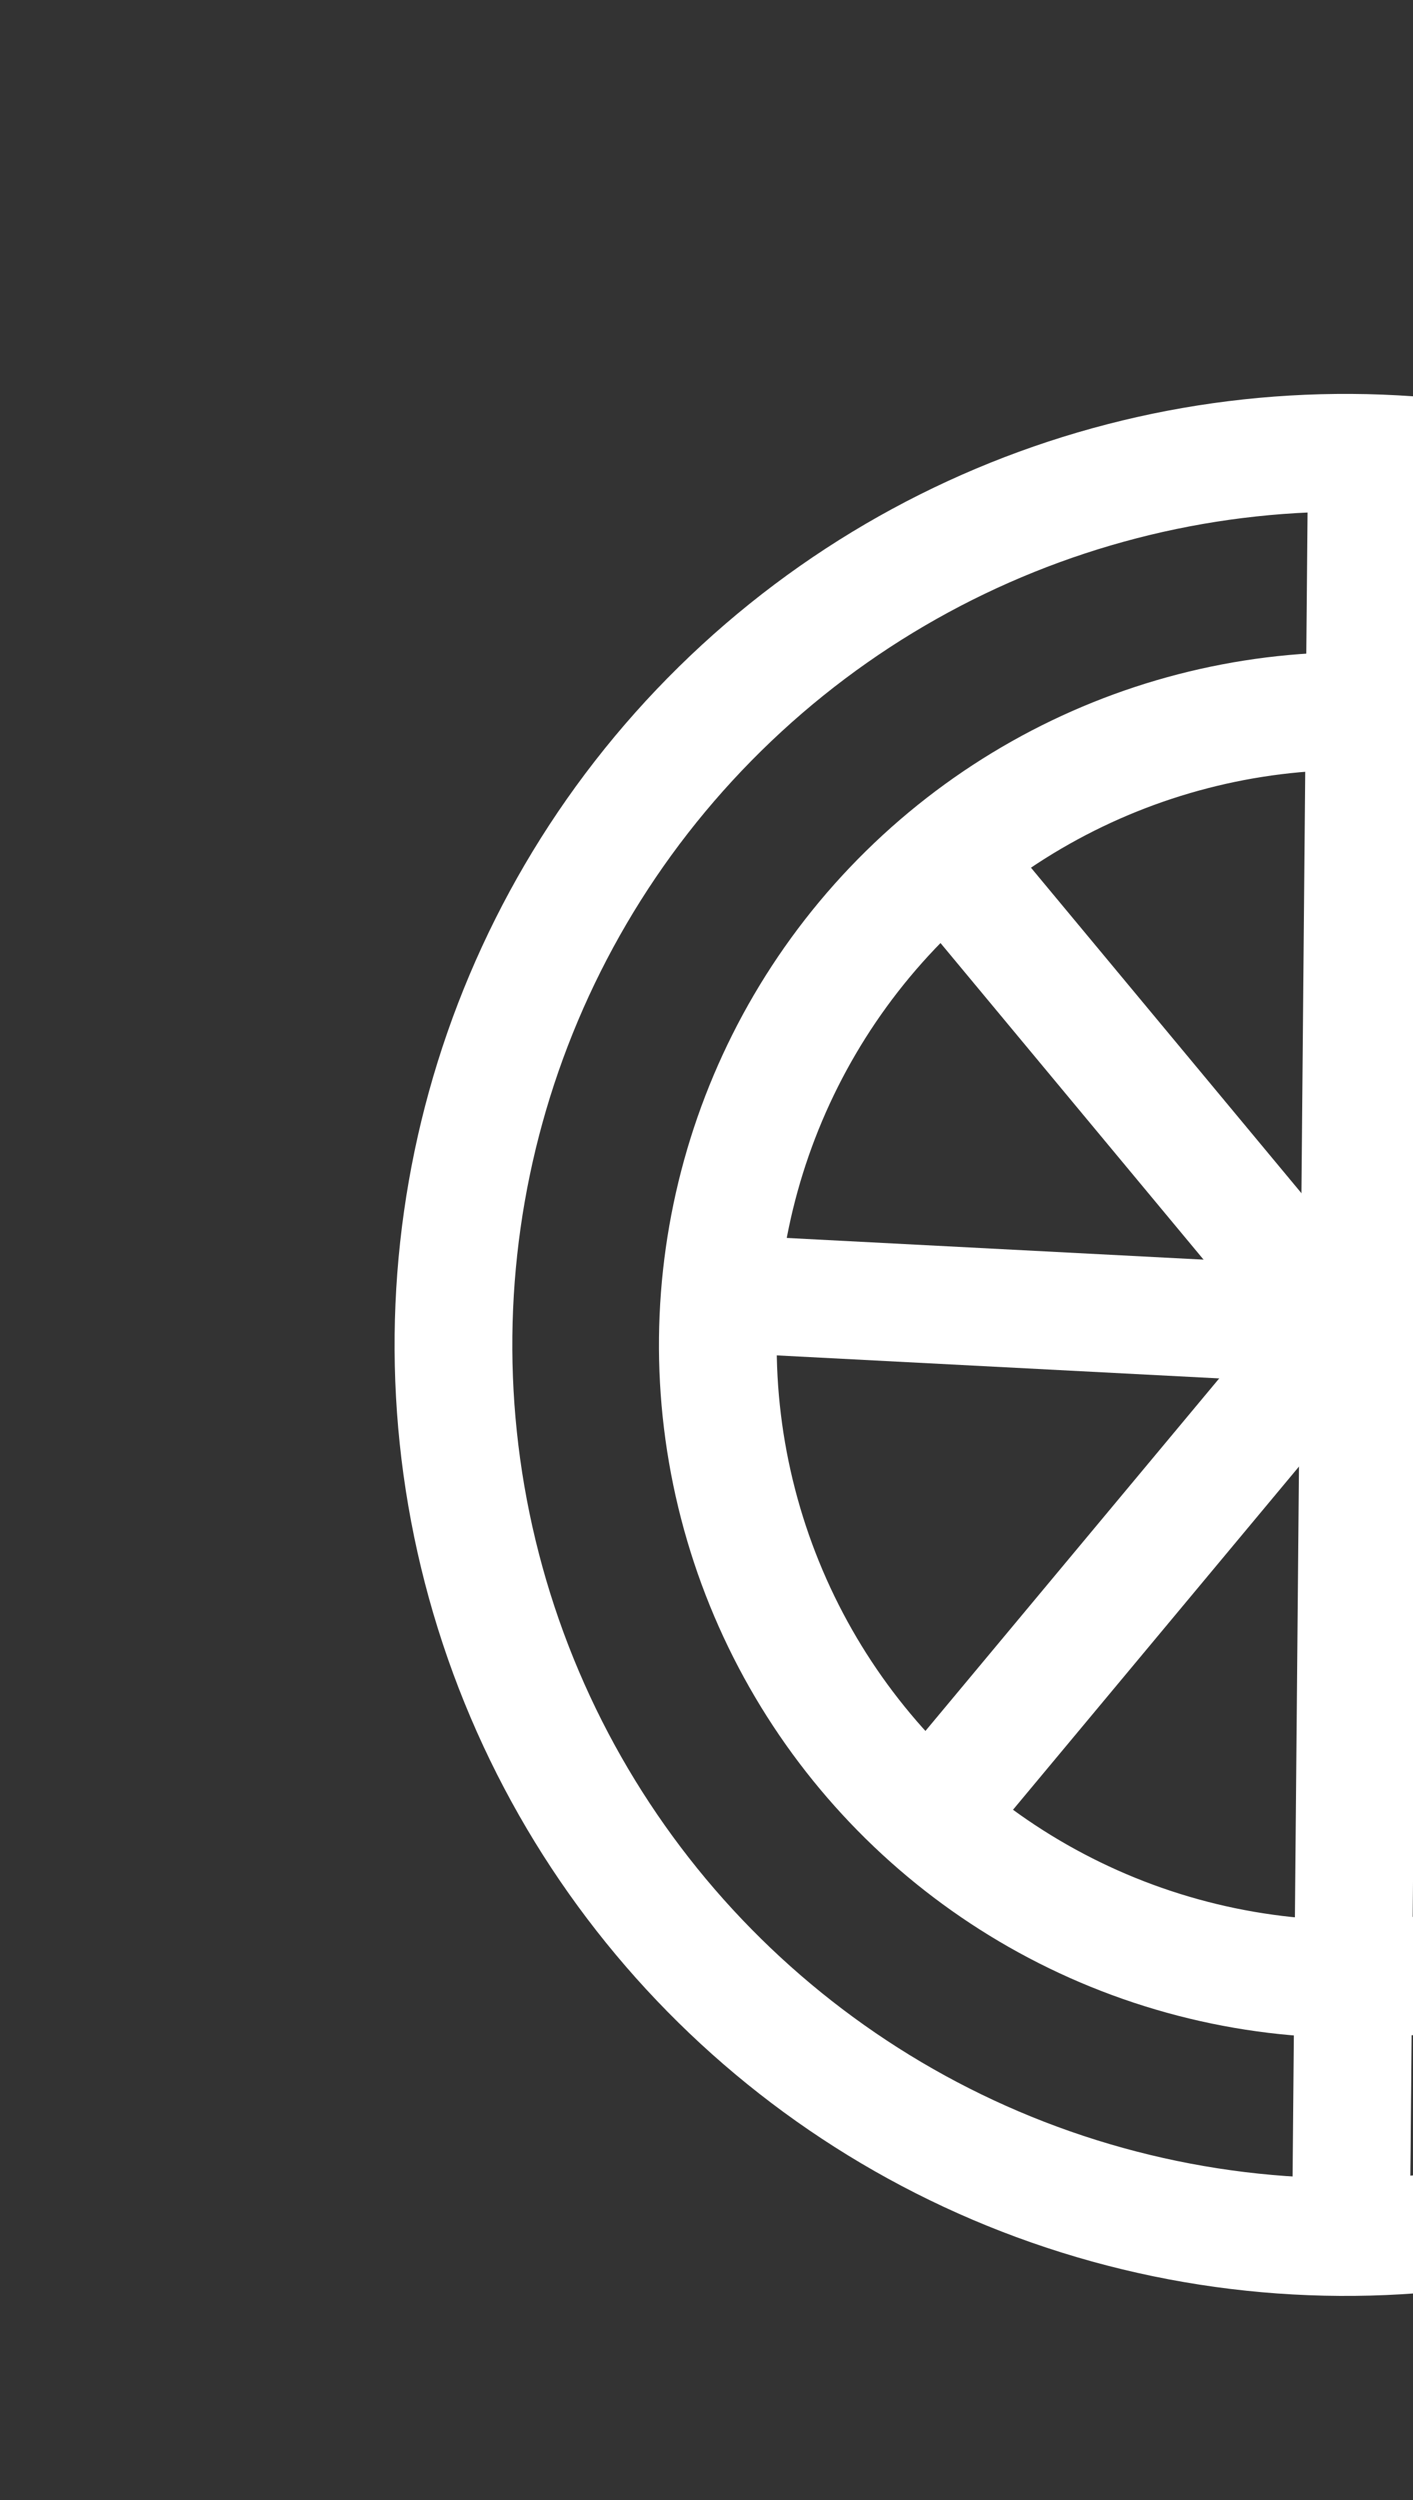 <svg width="156" height="276" viewBox="0 0 156 276" version="1.1" xmlns="http://www.w3.org/2000/svg" xmlns:xlink="http://www.w3.org/1999/xlink">
<rect x="0" y="0" width="156" height="276" fill="#333333" stroke="none"/>
<g id="Canvas" fill="none">
<g id="Group">
<circle id="Ellipse" cx="105" cy="105" r="98.5" transform="matrix(0.701 0.713 -0.713 0.701 149.813 0.006)" stroke="white" stroke-width="13"/>
<circle id="Ellipse_2" cx="76.5" cy="76.5" r="70" transform="matrix(0.701 0.713 -0.713 0.701 150.161 40.316)" stroke="white" stroke-width="13"/>
<line id="Line" y1="-6.5" x2="196.576" y2="-6.5" transform="matrix(-0.009 1 -1 -0.009 144.455 45.922)" stroke="white" stroke-width="13"/>
<line id="Line_2" y1="-6.5" x2="72.25" y2="-6.5" transform="matrix(0.639 0.769 -0.769 0.639 98.035 97.13)" stroke="white" stroke-width="13"/>
<line id="Line_3" y1="-6.5" x2="60.299" y2="-6.5" transform="matrix(0.64 -0.768 0.768 0.64 111.259 200.489)" stroke="white" stroke-width="13"/>
<line id="Line_4" y1="-6.5" x2="65.115" y2="-6.5" transform="matrix(0.999 0.052 -0.052 0.999 79.186 149.29)" stroke="white" stroke-width="13"/>
<path id="Vector" d="M 0 0L 144 144" transform="matrix(0.701 0.713 -0.713 0.701 156.806 48.507)" stroke="white"/>
</g>
</g>
</svg>
